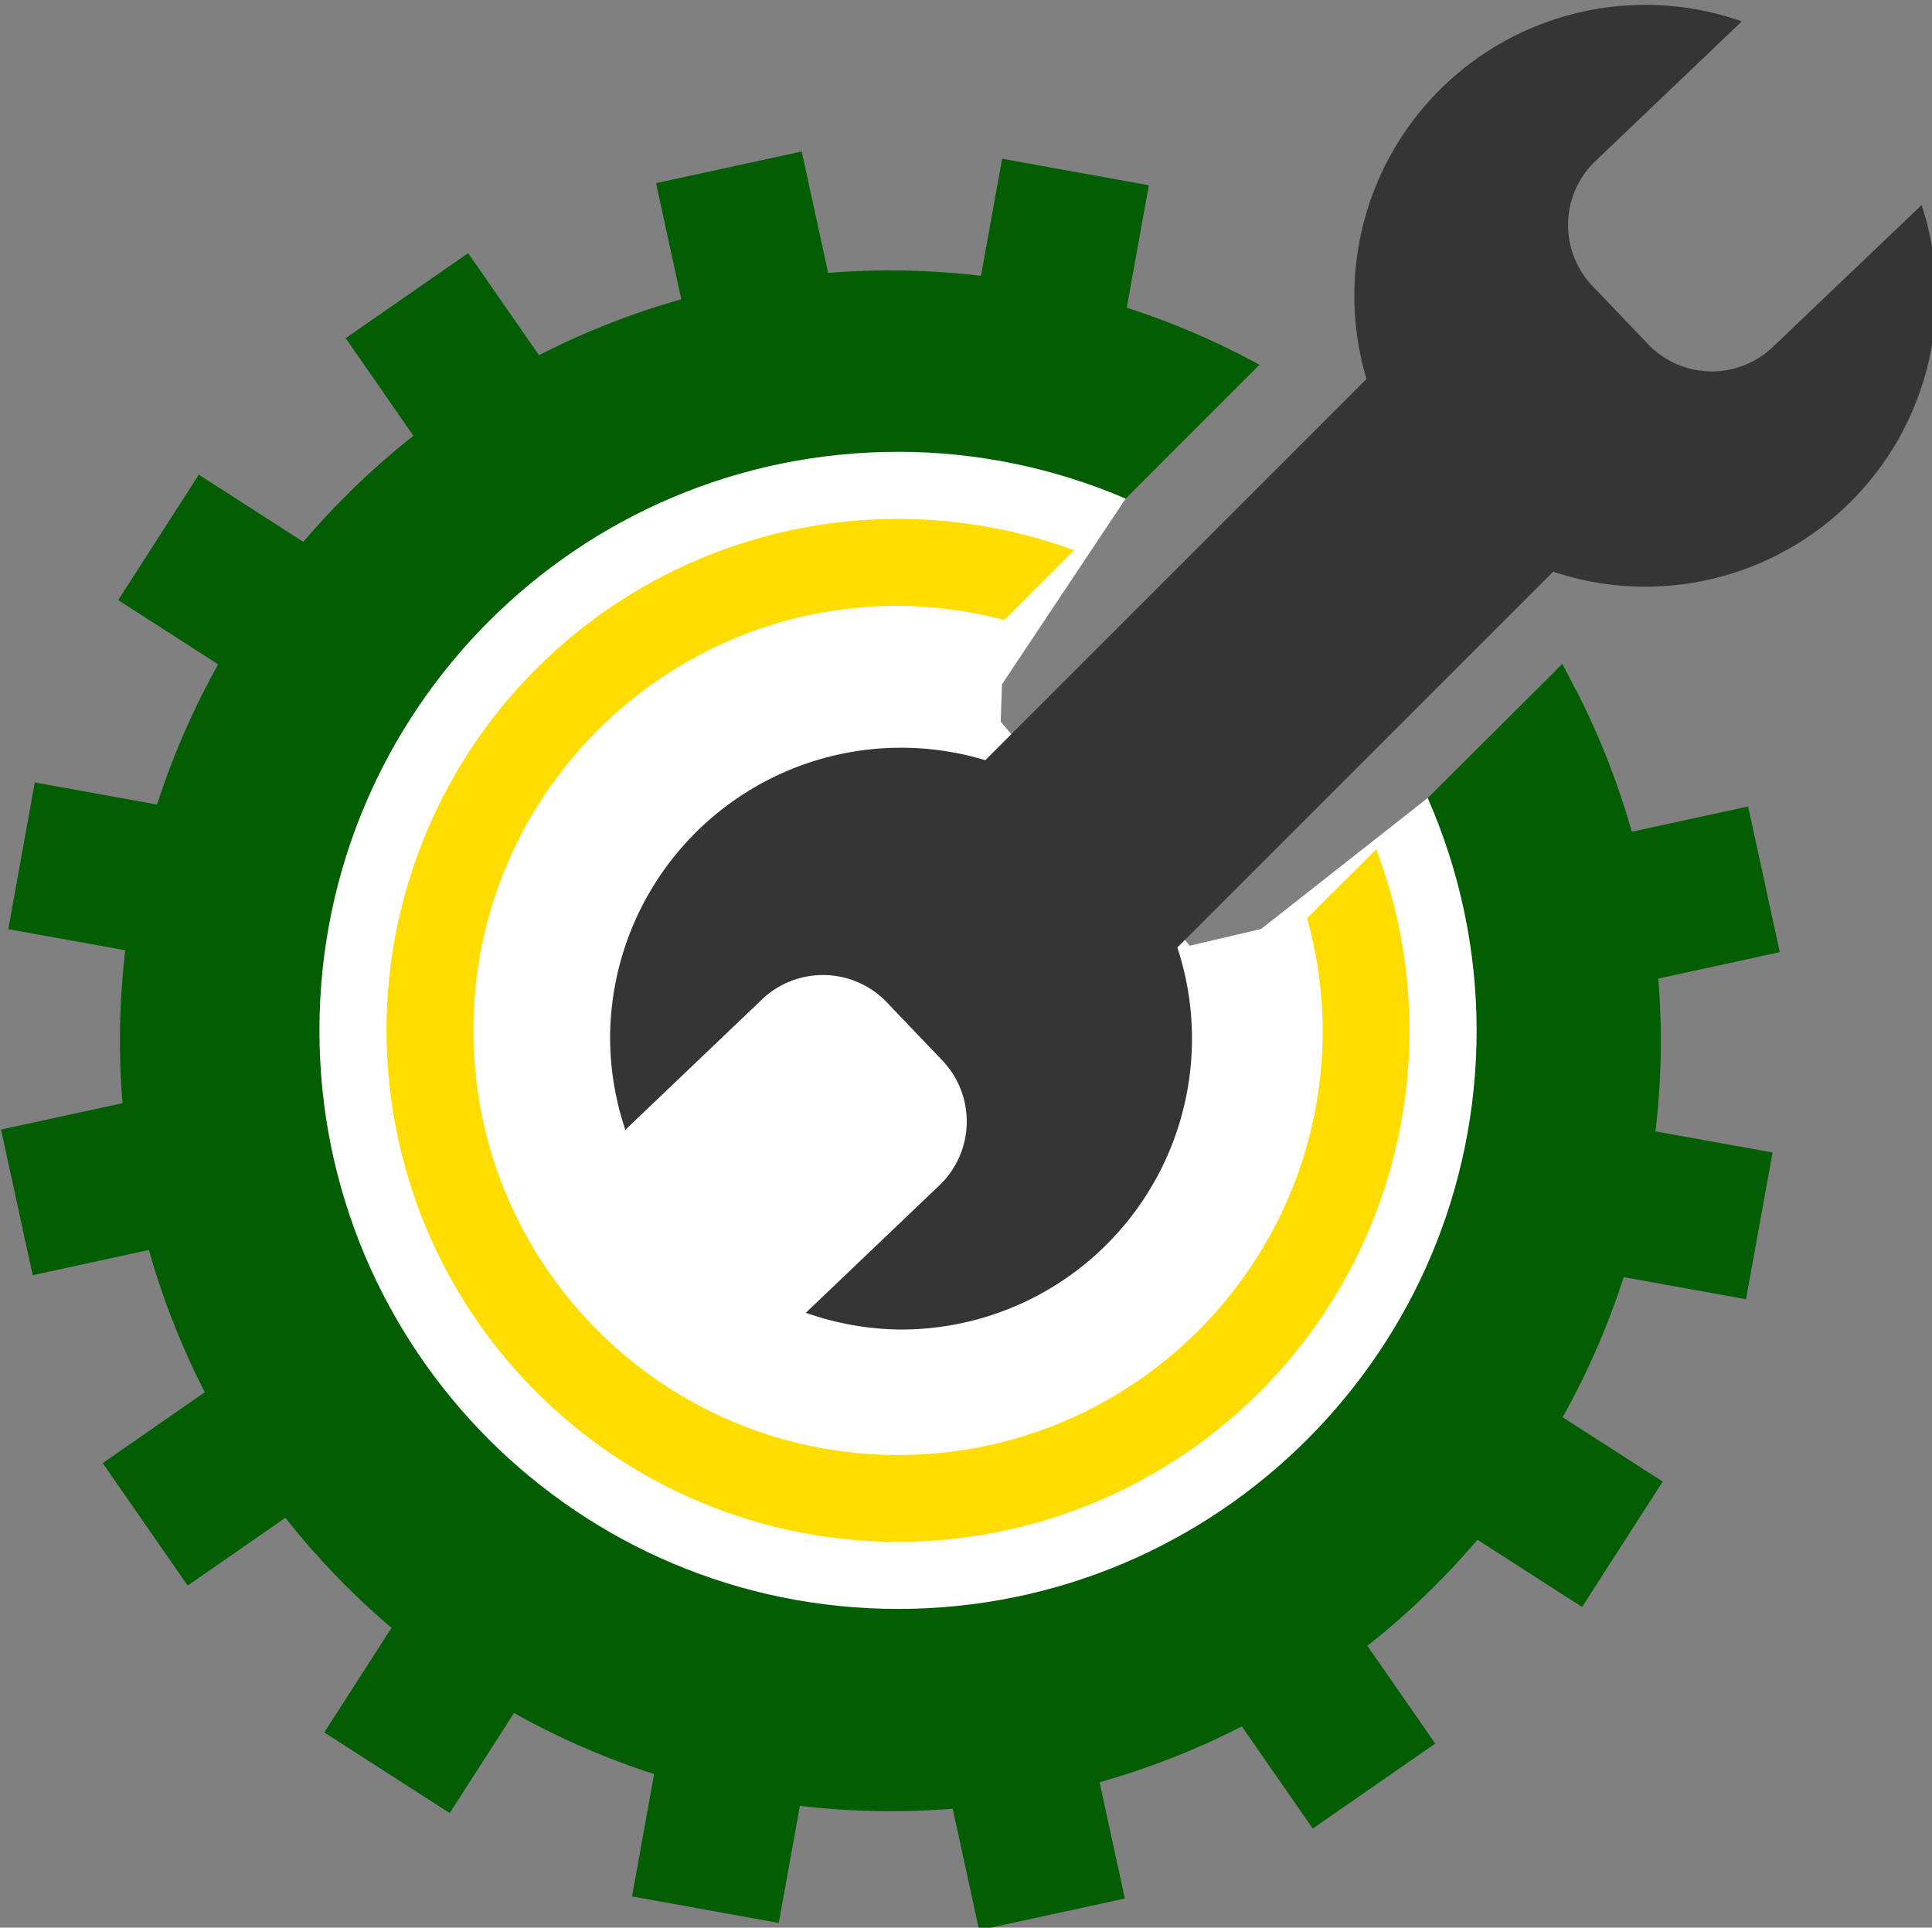 <?xml version="1.0" encoding="UTF-8" standalone="no"?>
<!-- Created with Inkscape (http://www.inkscape.org/) -->

<svg
   width="46.337mm"
   height="46.236mm"
   viewBox="0 0 46.337 46.236"
   version="1.1"
   id="svg1"
   inkscape:version="1.3.2 (091e20ef0f, 2023-11-25, custom)"
   sodipodi:docname="Logo_C_Light.svg"
   xmlns:inkscape="http://www.inkscape.org/namespaces/inkscape"
   xmlns:sodipodi="http://sodipodi.sourceforge.net/DTD/sodipodi-0.dtd"
   xmlns="http://www.w3.org/2000/svg"
   xmlns:svg="http://www.w3.org/2000/svg">
  <rect x="0" y="0" width="46.337" height="46.236" fill="#808080" stroke="none"/>
  <sodipodi:namedview
     id="namedview1"
     pagecolor="#ffffff"
     bordercolor="#000000"
     borderopacity="0.25"
     inkscape:showpageshadow="2"
     inkscape:pageopacity="0.0"
     inkscape:pagecheckerboard="0"
     inkscape:deskcolor="#d1d1d1"
     inkscape:document-units="mm"
     inkscape:zoom="0.63610148"
     inkscape:cx="466.90663"
     inkscape:cy="713.7226"
     inkscape:window-width="1276"
     inkscape:window-height="1386"
     inkscape:window-x="1280"
     inkscape:window-y="0"
     inkscape:window-maximized="1"
     inkscape:current-layer="layer1" />
  <defs
     id="defs1" />
  <g
     inkscape:label="Layer 1"
     inkscape:groupmode="layer"
     id="layer1">
    <g
       id="g3-0"
       inkscape:label="New Logo"
       style="display:inline;fill:#ffffff;fill-opacity:1"
       transform="matrix(0.986,0,0,0.986,-80.426,-147.185)">
      <path
         id="path2-3"
         style="display:inline;fill:#025d03;fill-opacity:1;stroke-width:0.491"
         d="m 103.226,155.853 a 18.74,18.74 0 0 0 -18.74,18.741 18.74,18.74 0 0 0 18.74,18.74 18.74,18.74 0 0 0 18.741,-18.74 18.74,18.74 0 0 0 -2.067,-8.543 l -0.008,0.003 -0.263,-0.513 a 18.74,18.74 0 0 0 -0.063,-0.11 l -9.06,9.025 -7.082,-7.523 8.779,-8.785 a 18.74,18.74 0 0 0 -8.977,-2.294 z" />
      <path
         id="rect3-4"
         style="display:inline;fill:#025d03;fill-opacity:1;stroke-width:0.132"
         d="m 101.069,152.96 -3.543,0.77 0.671,3.087 3.544,-0.771 z m 4.875,0.177 -0.561,3.108 3.569,0.644 0.561,-3.108 z m -12.989,2.296 -2.979,2.068 1.801,2.595 2.979,-2.068 z m -6.551,5.389 -1.961,3.051 2.657,1.708 1.961,-3.05 z m 33.168,4.604 -0.155,0.155 0.376,0.542 0.1,-0.069 z m -37.158,2.883 -0.644,3.569 3.108,0.561 0.644,-3.569 z m 41.676,0.584 -3.087,0.671 0.771,3.544 3.086,-0.671 z m -39.41,7.189 -3.087,0.671 0.771,3.543 3.086,-0.671 z m 36.896,0.668 -0.645,3.569 3.108,0.561 0.645,-3.569 z m -34.915,6.316 -2.595,1.801 2.068,2.979 2.595,-1.801 z m 32.694,0.542 -1.961,3.051 2.657,1.708 1.961,-3.051 z m -28.191,5.154 -1.708,2.657 3.051,1.961 1.708,-2.657 z m 23.514,0.332 -2.979,2.068 1.801,2.595 2.979,-2.068 z m -17.175,3.206 -0.561,3.108 3.569,0.644 0.561,-3.108 z m 10.755,0.072 -3.544,0.77 0.671,3.087 3.544,-0.771 z" />
      <path
         id="circle3-9"
         style="display:inline;stroke-width:0.18"
         d="m 103.412,160.266 c -7.773,10e-6 -14.074,6.301 -14.074,14.074 9e-6,7.773 6.301,14.074 14.074,14.074 7.773,-1e-5 14.074,-6.301 14.074,-14.074 -0.001,-1.946 -0.406,-3.871 -1.19,-5.653 l -5.789,4.552 -4.933,-6.767 3.375,-5.068 c -1.75,-0.75 -3.633,-1.138 -5.537,-1.139 z"
         sodipodi:nodetypes="csscccccc" />
      <path
         id="circle4-1"
         style="display:inline;fill:#ffdd00;fill-opacity:1;stroke-width:0.159"
         d="m 103.412,161.898 a 12.442,12.442 0 0 0 -12.442,12.442 12.442,12.442 0 0 0 12.442,12.442 12.442,12.442 0 0 0 12.442,-12.442 12.442,12.442 0 0 0 -0.81,-4.405 l -4.537,4.52 -7.082,-7.523 4.269,-4.272 a 12.442,12.442 0 0 0 -4.282,-0.762 z" />
      <path
         id="circle5-7"
         style="display:inline;stroke-width:0.132"
         d="m 103.412,164.011 c -5.704,1.6e-4 -10.329,4.625 -10.329,10.329 -1.38e-4,5.705 4.624,10.329 10.329,10.33 5.705,1.4e-4 10.33,-4.625 10.33,-10.33 -0.004,-0.923 -0.132,-1.841 -0.38,-2.729 l -2.855,0.67 -4.598,-5.452 0.087,-2.47 c -0.843,-0.225 -1.712,-0.341 -2.585,-0.348 z"
         sodipodi:nodetypes="csscccccc" />
      <g
         id="g6-5"
         inkscape:label="Wrench"
         style="display:inline"
         transform="matrix(1.015,0,0,1.015,-1.928,-2.397)">
        <path
           id="path6-9"
           style="display:inline;fill:#353535;fill-opacity:1;stroke-width:0.187"
           d="m 121.691,149.547 a 6.972,6.972 0 0 0 -6.972,6.972 6.972,6.972 0 0 0 6.972,6.972 6.972,6.972 0 0 0 6.972,-6.972 6.972,6.972 0 0 0 -0.35,-2.174 l -3.565,3.401 a 2.117,2.117 0 0 1 -2.993,-0.07 l -1.329,-1.392 a 2.117,2.117 0 0 1 0.07,-2.993 l 3.509,-3.348 a 6.972,6.972 0 0 0 -2.316,-0.397 z" />
        <path
           id="circle6-5"
           style="display:inline;fill:#353535;fill-opacity:1;stroke-width:0.187"
           d="m 103.855,167.351 a 6.972,6.972 0 0 0 -6.972,6.972 6.972,6.972 0 0 0 0.365,2.186 l 3.275,-3.125 a 2.117,2.117 0 0 1 2.993,0.07 l 1.329,1.392 a 2.117,2.117 0 0 1 -0.07,2.993 l -3.201,3.054 a 6.972,6.972 0 0 0 2.282,0.402 6.972,6.972 0 0 0 6.972,-6.972 6.972,6.972 0 0 0 -6.972,-6.972 z" />
        <path
           id="path3-4"
           style="display:none;fill:#ffffff;fill-opacity:1;stroke-width:0.132"
           transform="rotate(-45)"
           d="m -44.591,191.451 12.246,-0.004 5.152,-1.205 0.425,11.389 -2.865,2.076 -2.867,-1.39 0.213,-0.662 -12.611,-0.024 z"
           sodipodi:nodetypes="ccccccccc" />
        <path
           id="rect6-1"
           style="display:inline;fill:#353535;fill-opacity:1;stroke-width:0.132"
           transform="rotate(-45)"
           d="m -44.559,193.411 h 18.13 l -0.158,6.428 h -18.13 z"
           sodipodi:nodetypes="ccccc" />
      </g>
    </g>
  </g>
</svg>
